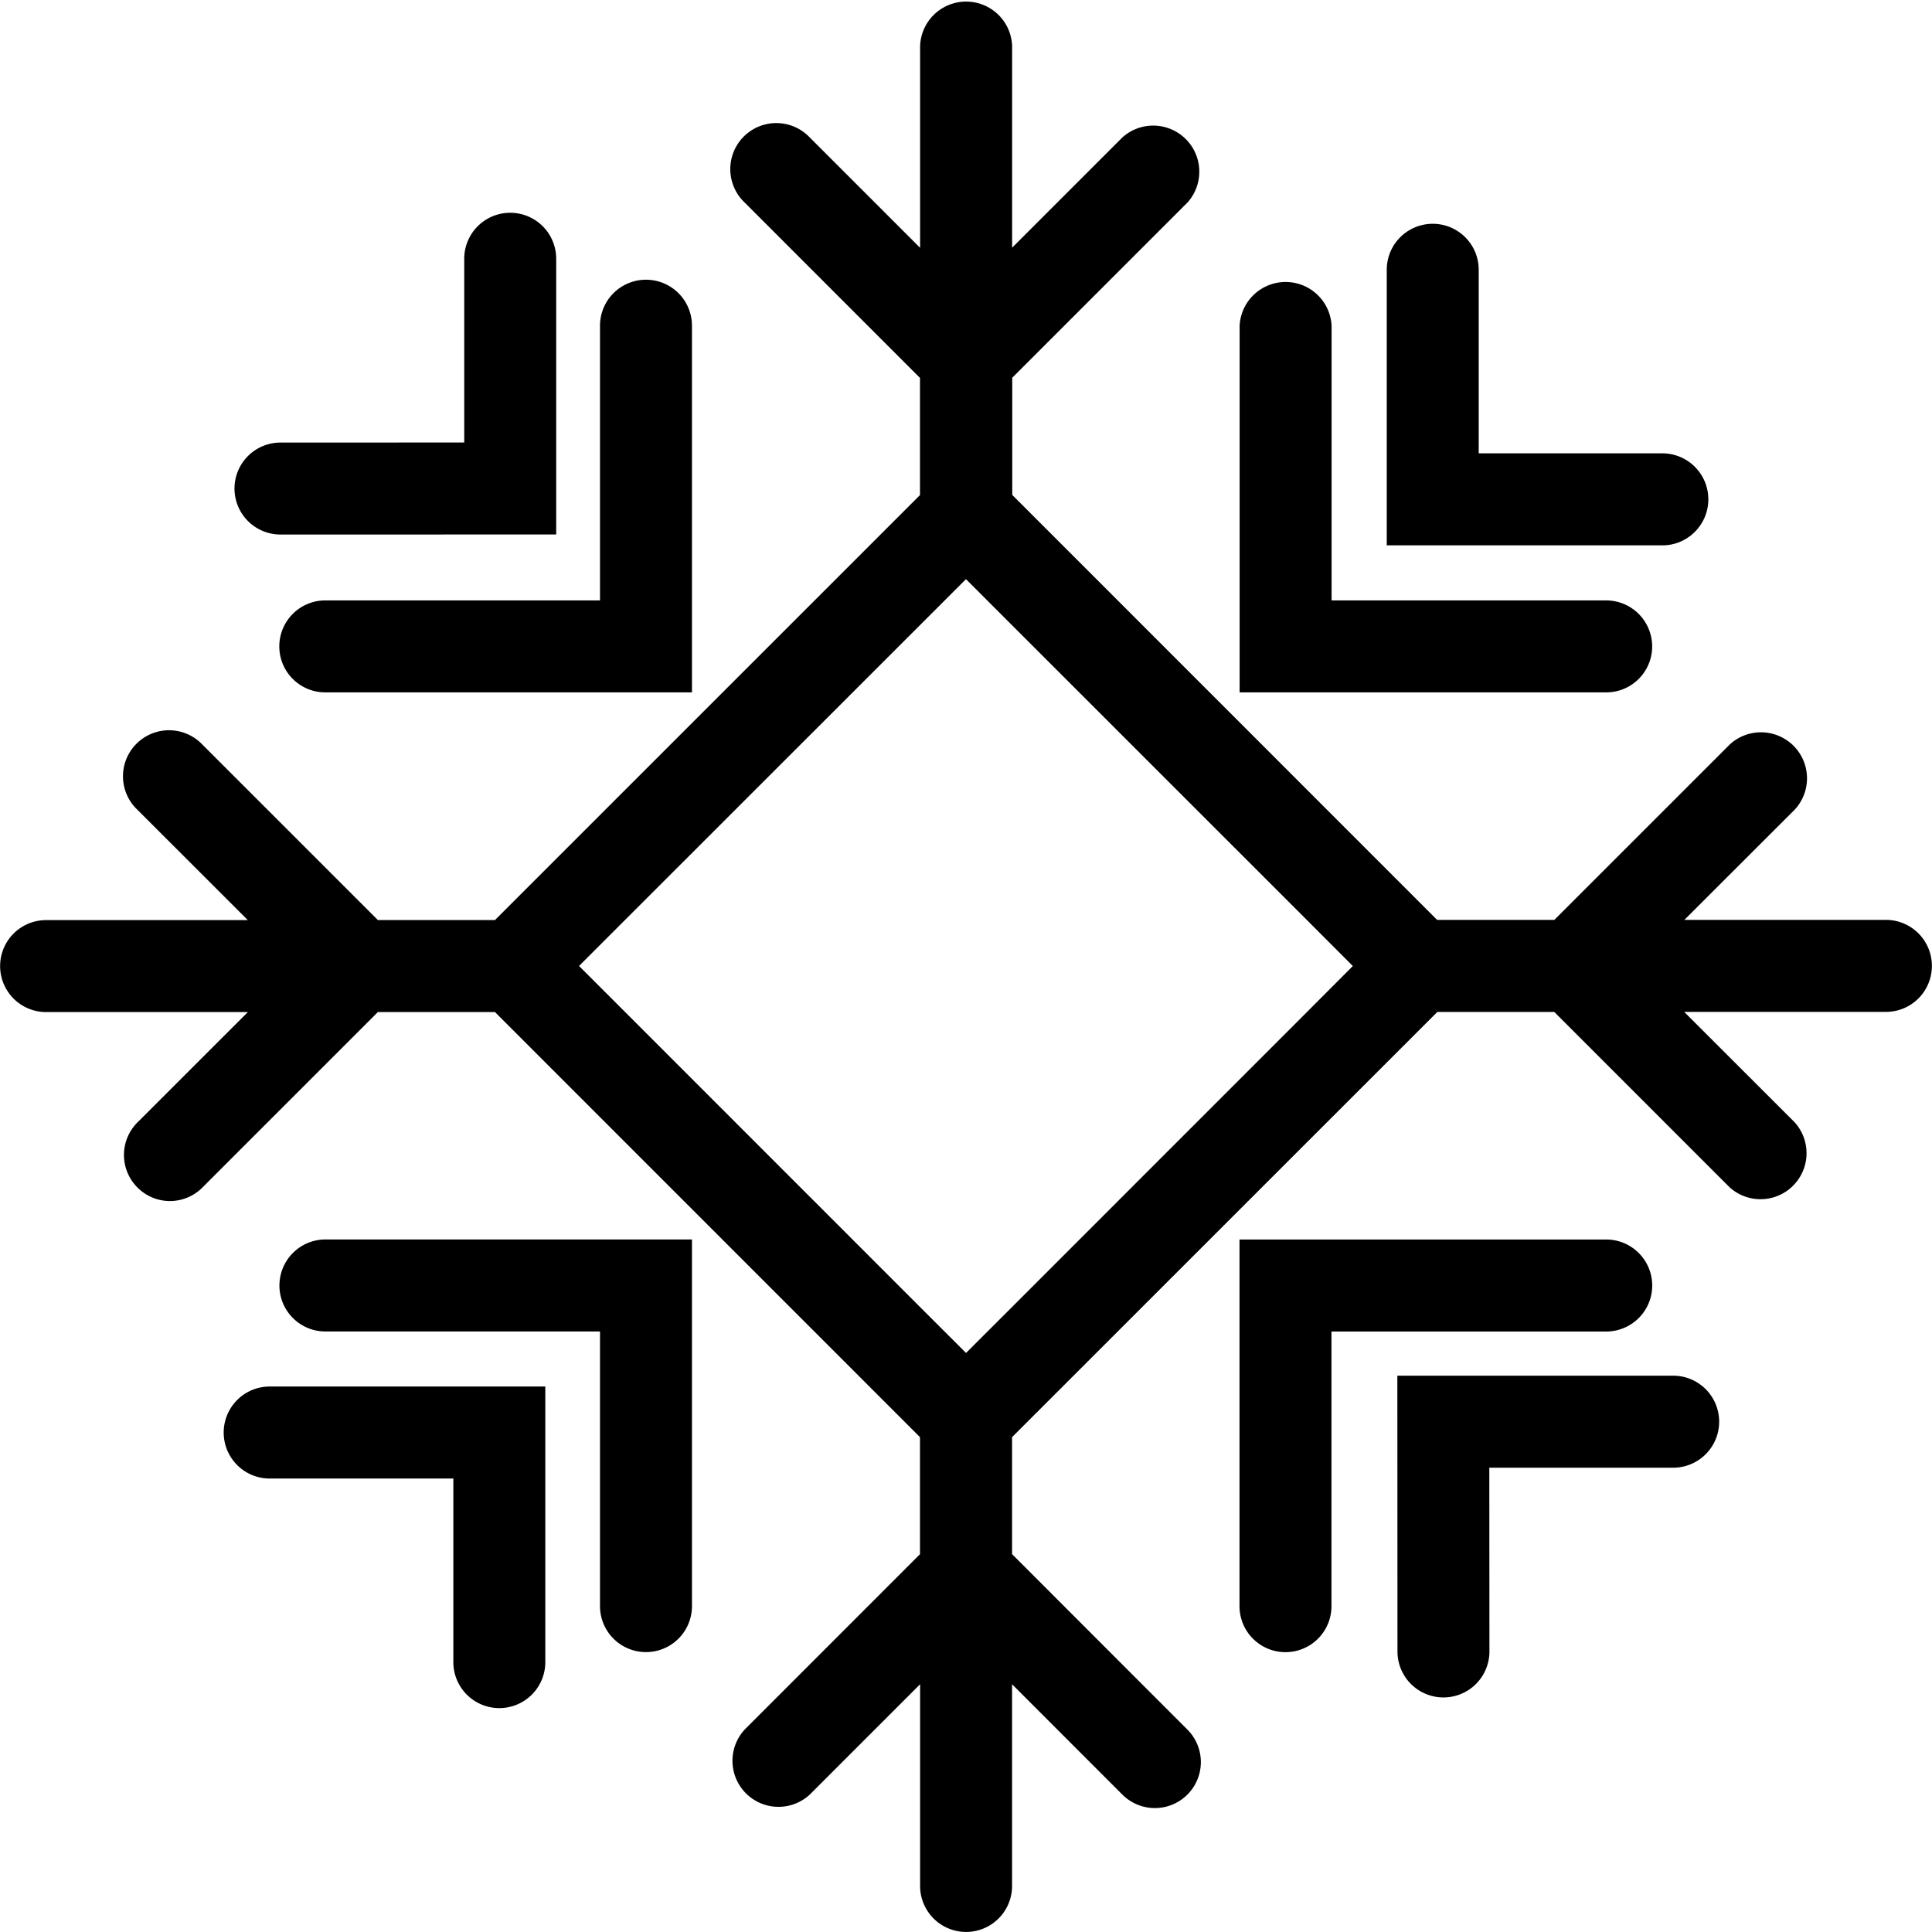<svg xmlns="http://www.w3.org/2000/svg" width="32.815" height="32.815"><path d="M4.581 23.55h4.681v4.681a.78.78 0 1 1-1.562 0v-3.118H4.581a.781.781 0 0 1 0-1.563zM29.016 8.481a.781.781 0 0 0-.781-.781h-3.119V4.582a.781.781 0 0 0-1.562 0v4.681h4.682c.429 0 .78-.35.78-.782zm-24.252.598l4.683-.001V4.395a.781.781 0 0 0-1.562 0v3.121l-3.121.001a.781.781 0 0 0 0 1.562zm23.655 14.287h-4.685l.002 4.684a.78.78 0 1 0 1.562 0l-.002-3.121h3.122a.781.781 0 0 0 .001-1.563zm4.394-6.96a.78.78 0 0 1-.781.781h-3.426l1.876 1.875a.782.782 0 0 1-1.104 1.105l-2.979-2.979h-1.986L17.19 24.41v1.987l2.977 2.979a.781.781 0 0 1-1.103 1.106l-1.874-1.875v3.426a.78.78 0 1 1-1.562 0v-3.426l-1.875 1.875a.782.782 0 0 1-1.105-1.105l2.978-2.979V24.41l-7.219-7.22H6.418l-2.98 2.98a.777.777 0 0 1-1.103 0 .781.781 0 0 1 0-1.106L4.21 17.19H.783a.78.78 0 1 1 0-1.562h3.426l-1.876-1.875a.782.782 0 1 1 1.106-1.105l2.979 2.979h1.989l7.219-7.218v-1.99L12.648 3.44a.782.782 0 1 1 1.106-1.105l1.874 1.874V.781a.782.782 0 0 1 1.563 0v3.426l1.875-1.875a.783.783 0 0 1 1.106 1.105l-2.979 2.979v1.99l7.216 7.218h1.992l2.979-2.979a.782.782 0 0 1 1.105 1.105l-1.876 1.874h3.427a.781.781 0 0 1 .777.782zm-10.613.782l.778-.78-.781-.782-5.009-5.008-.781-.781-.781.781-5.01 5.008-.781.781.781.781 5.01 5.011.782.781.78-.779 5.012-5.013zm5.863 4.646a.782.782 0 0 0-.781-.781h-6.229v6.228a.78.78 0 1 0 1.562 0v-4.665h4.666a.782.782 0 0 0 .782-.782zm-.001-10.855a.782.782 0 0 0-.781-.781h-4.664V5.532a.782.782 0 0 0-1.562 0v6.228h6.227a.78.78 0 0 0 .78-.781zm-23.318 0c0 .432.35.781.781.781h6.228V5.532a.781.781 0 0 0-1.562 0v4.666H5.525a.781.781 0 0 0-.781.781zm.002 10.855c0 .432.35.781.781.781h4.664v4.665a.78.78 0 1 0 1.562 0v-6.228H5.527a.783.783 0 0 0-.781.782z" fill="{color}"/></svg>